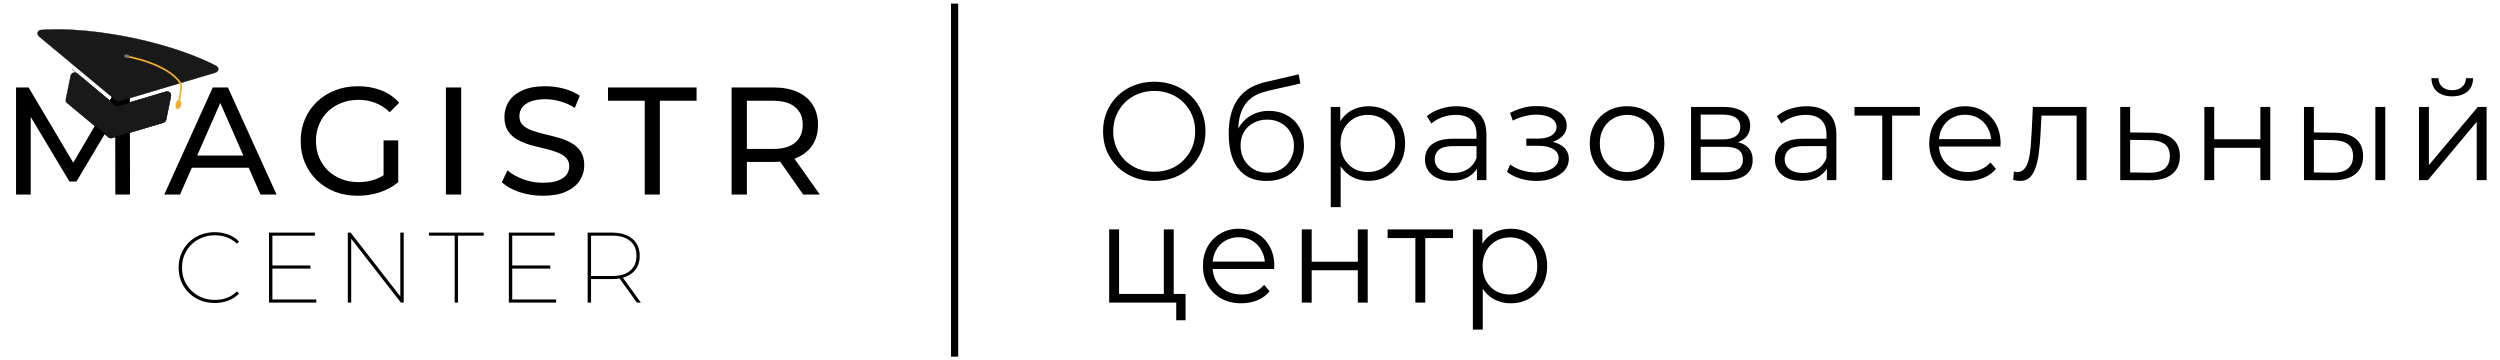 <svg width="347" height="50" viewBox="0 0 347 50" fill="none" xmlns="http://www.w3.org/2000/svg">
<path d="M2.229 27V12.139H3.97L10.636 23.37H9.702L16.284 12.139H18.024L18.046 27H16.008L15.986 15.345H16.475L10.615 25.195H9.639L3.737 15.345H4.267V27H2.229ZM22.803 27L29.533 12.139H31.635L38.386 27H36.157L30.149 13.328H30.998L24.99 27H22.803ZM25.669 23.285L26.242 21.586H34.607L35.223 23.285H25.669ZM49.652 27.17C48.506 27.17 47.451 26.986 46.489 26.618C45.526 26.236 44.691 25.705 43.983 25.026C43.276 24.332 42.724 23.525 42.328 22.605C41.931 21.685 41.733 20.673 41.733 19.569C41.733 18.465 41.931 17.453 42.328 16.534C42.724 15.614 43.276 14.814 43.983 14.134C44.705 13.441 45.547 12.91 46.51 12.542C47.472 12.16 48.534 11.969 49.694 11.969C50.869 11.969 51.945 12.16 52.922 12.542C53.898 12.924 54.726 13.498 55.405 14.262L54.089 15.578C53.48 14.984 52.815 14.552 52.093 14.283C51.386 14 50.614 13.858 49.779 13.858C48.93 13.858 48.138 14 47.402 14.283C46.68 14.566 46.05 14.962 45.512 15.472C44.988 15.982 44.578 16.59 44.281 17.298C43.998 17.991 43.856 18.748 43.856 19.569C43.856 20.376 43.998 21.133 44.281 21.841C44.578 22.535 44.988 23.143 45.512 23.667C46.05 24.176 46.68 24.573 47.402 24.856C48.123 25.139 48.909 25.28 49.758 25.28C50.551 25.28 51.308 25.16 52.03 24.919C52.766 24.665 53.445 24.247 54.068 23.667L55.278 25.28C54.542 25.903 53.679 26.377 52.688 26.703C51.711 27.014 50.699 27.17 49.652 27.17ZM53.24 25.004V19.485H55.278V25.28L53.24 25.004ZM61.89 27V12.139H64.013V27H61.89ZM75.341 27.17C74.209 27.17 73.126 27 72.093 26.66C71.06 26.306 70.246 25.854 69.652 25.302L70.437 23.646C71.003 24.141 71.725 24.551 72.603 24.877C73.48 25.203 74.393 25.365 75.341 25.365C76.205 25.365 76.905 25.266 77.443 25.068C77.981 24.87 78.377 24.601 78.632 24.261C78.887 23.907 79.014 23.511 79.014 23.072C79.014 22.563 78.844 22.152 78.505 21.841C78.179 21.53 77.747 21.282 77.21 21.098C76.686 20.9 76.106 20.73 75.469 20.588C74.832 20.447 74.188 20.284 73.537 20.1C72.9 19.902 72.312 19.654 71.775 19.357C71.251 19.06 70.826 18.664 70.501 18.168C70.175 17.659 70.013 17.008 70.013 16.215C70.013 15.451 70.211 14.75 70.607 14.113C71.017 13.462 71.64 12.946 72.475 12.563C73.324 12.167 74.4 11.969 75.702 11.969C76.566 11.969 77.422 12.082 78.271 12.309C79.12 12.535 79.856 12.861 80.479 13.285L79.778 14.984C79.141 14.559 78.469 14.255 77.761 14.071C77.054 13.873 76.367 13.774 75.702 13.774C74.867 13.774 74.181 13.88 73.643 14.092C73.105 14.304 72.709 14.587 72.454 14.941C72.213 15.295 72.093 15.691 72.093 16.13C72.093 16.654 72.256 17.071 72.581 17.383C72.921 17.694 73.353 17.942 73.876 18.126C74.414 18.31 75.002 18.48 75.638 18.635C76.275 18.777 76.912 18.94 77.549 19.124C78.2 19.308 78.788 19.548 79.311 19.845C79.849 20.143 80.281 20.539 80.606 21.034C80.932 21.53 81.095 22.167 81.095 22.945C81.095 23.695 80.889 24.396 80.479 25.047C80.069 25.684 79.432 26.2 78.568 26.597C77.719 26.979 76.643 27.17 75.341 27.17ZM89.488 27V13.986H84.392V12.139H96.685V13.986H91.589V27H89.488ZM101.545 27V12.139H107.34C108.643 12.139 109.754 12.344 110.674 12.755C111.594 13.165 112.301 13.759 112.797 14.538C113.292 15.316 113.54 16.243 113.54 17.319C113.54 18.395 113.292 19.322 112.797 20.1C112.301 20.864 111.594 21.452 110.674 21.862C109.754 22.273 108.643 22.478 107.34 22.478H102.712L103.668 21.501V27H101.545ZM111.48 27L107.701 21.608H109.973L113.794 27H111.48ZM103.668 21.714L102.712 20.673H107.277C108.636 20.673 109.662 20.383 110.355 19.803C111.063 19.209 111.417 18.381 111.417 17.319C111.417 16.258 111.063 15.437 110.355 14.856C109.662 14.276 108.636 13.986 107.277 13.986H102.712L103.668 12.924V21.714Z" fill="black"/>
<path d="M29.802 42.056C29.09 42.056 28.428 41.935 27.817 41.695C27.207 41.445 26.674 41.098 26.221 40.654C25.768 40.209 25.416 39.691 25.166 39.099C24.916 38.497 24.791 37.845 24.791 37.142C24.791 36.438 24.916 35.79 25.166 35.198C25.416 34.597 25.768 34.074 26.221 33.63C26.674 33.185 27.207 32.843 27.817 32.602C28.428 32.352 29.09 32.227 29.802 32.227C30.459 32.227 31.079 32.334 31.663 32.547C32.245 32.76 32.75 33.084 33.176 33.519L32.884 33.824C32.449 33.407 31.973 33.111 31.454 32.935C30.945 32.75 30.399 32.658 29.816 32.658C29.169 32.658 28.567 32.773 28.012 33.005C27.456 33.227 26.971 33.542 26.554 33.949C26.147 34.356 25.828 34.833 25.596 35.379C25.374 35.915 25.263 36.503 25.263 37.142C25.263 37.78 25.374 38.372 25.596 38.918C25.828 39.455 26.147 39.927 26.554 40.334C26.971 40.741 27.456 41.061 28.012 41.292C28.567 41.514 29.169 41.625 29.816 41.625C30.399 41.625 30.945 41.537 31.454 41.361C31.973 41.176 32.449 40.871 32.884 40.445L33.176 40.751C32.75 41.186 32.245 41.514 31.663 41.736C31.079 41.949 30.459 42.056 29.802 42.056ZM37.727 36.85H43.085V37.28H37.727V36.85ZM37.81 41.57H43.904V42H37.338V32.283H43.71V32.713H37.81V41.57ZM48.276 42V32.283H48.665L55.8 41.445H55.564V32.283H56.036V42H55.648L48.513 32.838H48.748V42H48.276ZM63.108 42V32.713H59.54V32.283H67.133V32.713H63.566V42H63.108ZM71.016 36.85H76.374V37.28H71.016V36.85ZM71.099 41.57H77.193V42H70.627V32.283H76.999V32.713H71.099V41.57ZM81.565 42V32.283H84.938C85.743 32.283 86.433 32.413 87.007 32.672C87.59 32.931 88.034 33.301 88.339 33.782C88.645 34.254 88.797 34.828 88.797 35.504C88.797 36.179 88.645 36.758 88.339 37.239C88.034 37.72 87.59 38.09 87.007 38.349C86.433 38.608 85.743 38.738 84.938 38.738H81.829L82.037 38.516V42H81.565ZM88.395 42L85.868 38.474H86.41L88.95 42H88.395ZM82.037 38.516L81.829 38.308H84.966C86.058 38.308 86.891 38.062 87.465 37.572C88.048 37.081 88.339 36.392 88.339 35.504C88.339 34.615 88.048 33.93 87.465 33.449C86.891 32.959 86.058 32.713 84.966 32.713H81.829L82.037 32.491V38.516Z" fill="black"/>
<path d="M160.223 25.116C159.204 25.116 158.256 24.948 157.379 24.613C156.514 24.265 155.76 23.781 155.115 23.162C154.483 22.53 153.986 21.801 153.625 20.976C153.277 20.137 153.103 19.222 153.103 18.229C153.103 17.235 153.277 16.326 153.625 15.501C153.986 14.662 154.483 13.933 155.115 13.314C155.76 12.682 156.514 12.199 157.379 11.863C158.243 11.515 159.191 11.341 160.223 11.341C161.241 11.341 162.183 11.515 163.047 11.863C163.911 12.199 164.659 12.676 165.291 13.295C165.936 13.914 166.433 14.643 166.781 15.481C167.142 16.32 167.323 17.235 167.323 18.229C167.323 19.222 167.142 20.137 166.781 20.976C166.433 21.814 165.936 22.543 165.291 23.162C164.659 23.781 163.911 24.265 163.047 24.613C162.183 24.948 161.241 25.116 160.223 25.116ZM160.223 23.839C161.035 23.839 161.783 23.704 162.467 23.433C163.163 23.149 163.763 22.756 164.266 22.253C164.782 21.737 165.182 21.143 165.466 20.473C165.749 19.789 165.891 19.041 165.891 18.229C165.891 17.416 165.749 16.674 165.466 16.004C165.182 15.32 164.782 14.727 164.266 14.224C163.763 13.708 163.163 13.314 162.467 13.043C161.783 12.76 161.035 12.618 160.223 12.618C159.41 12.618 158.655 12.76 157.959 13.043C157.262 13.314 156.656 13.708 156.14 14.224C155.637 14.727 155.237 15.32 154.941 16.004C154.657 16.674 154.515 17.416 154.515 18.229C154.515 19.028 154.657 19.77 154.941 20.453C155.237 21.137 155.637 21.737 156.14 22.253C156.656 22.756 157.262 23.149 157.959 23.433C158.655 23.704 159.41 23.839 160.223 23.839ZM175.75 25.116C174.925 25.116 174.19 24.981 173.545 24.71C172.913 24.439 172.371 24.026 171.92 23.472C171.468 22.917 171.126 22.233 170.894 21.421C170.662 20.595 170.546 19.641 170.546 18.557C170.546 17.59 170.636 16.745 170.817 16.023C170.997 15.288 171.249 14.656 171.571 14.127C171.894 13.598 172.268 13.153 172.693 12.792C173.132 12.418 173.603 12.121 174.106 11.902C174.622 11.67 175.151 11.496 175.692 11.38L180.258 10.316L180.49 11.592L176.195 12.56C175.924 12.624 175.596 12.715 175.209 12.831C174.835 12.947 174.448 13.121 174.048 13.353C173.661 13.585 173.3 13.908 172.964 14.32C172.629 14.733 172.358 15.268 172.152 15.926C171.958 16.571 171.862 17.377 171.862 18.345C171.862 18.551 171.868 18.719 171.881 18.848C171.894 18.964 171.907 19.093 171.92 19.235C171.945 19.363 171.965 19.557 171.978 19.815L171.378 19.312C171.52 18.525 171.81 17.842 172.248 17.261C172.687 16.668 173.235 16.21 173.893 15.887C174.564 15.552 175.305 15.384 176.118 15.384C177.059 15.384 177.898 15.591 178.633 16.004C179.368 16.403 179.942 16.965 180.355 17.687C180.781 18.409 180.993 19.247 180.993 20.202C180.993 21.143 180.774 21.988 180.336 22.736C179.91 23.485 179.304 24.071 178.517 24.497C177.73 24.91 176.808 25.116 175.75 25.116ZM175.905 23.975C176.627 23.975 177.266 23.813 177.82 23.491C178.375 23.156 178.807 22.704 179.117 22.137C179.439 21.569 179.6 20.931 179.6 20.221C179.6 19.525 179.439 18.906 179.117 18.364C178.807 17.822 178.375 17.397 177.82 17.087C177.266 16.765 176.621 16.603 175.886 16.603C175.163 16.603 174.525 16.758 173.97 17.068C173.416 17.364 172.977 17.784 172.655 18.325C172.345 18.867 172.19 19.492 172.19 20.202C172.19 20.911 172.345 21.55 172.655 22.117C172.977 22.685 173.416 23.136 173.97 23.472C174.538 23.807 175.183 23.975 175.905 23.975ZM189.955 25.097C189.077 25.097 188.284 24.897 187.575 24.497C186.865 24.084 186.298 23.497 185.872 22.736C185.46 21.962 185.253 21.021 185.253 19.912C185.253 18.802 185.46 17.867 185.872 17.106C186.285 16.332 186.846 15.746 187.556 15.346C188.265 14.946 189.065 14.746 189.955 14.746C190.922 14.746 191.786 14.965 192.547 15.404C193.321 15.829 193.927 16.436 194.366 17.222C194.804 17.996 195.024 18.893 195.024 19.912C195.024 20.944 194.804 21.846 194.366 22.62C193.927 23.394 193.321 24 192.547 24.439C191.786 24.878 190.922 25.097 189.955 25.097ZM184.711 28.753V14.843H186.027V17.9L185.892 19.931L186.085 21.982V28.753H184.711ZM189.858 23.878C190.58 23.878 191.225 23.717 191.793 23.394C192.36 23.059 192.811 22.595 193.147 22.001C193.482 21.395 193.65 20.698 193.65 19.912C193.65 19.125 193.482 18.435 193.147 17.842C192.811 17.248 192.36 16.784 191.793 16.449C191.225 16.113 190.58 15.945 189.858 15.945C189.136 15.945 188.484 16.113 187.904 16.449C187.336 16.784 186.885 17.248 186.549 17.842C186.227 18.435 186.066 19.125 186.066 19.912C186.066 20.698 186.227 21.395 186.549 22.001C186.885 22.595 187.336 23.059 187.904 23.394C188.484 23.717 189.136 23.878 189.858 23.878ZM204.999 25V22.756L204.941 22.388V18.635C204.941 17.771 204.696 17.106 204.206 16.642C203.729 16.178 203.013 15.945 202.058 15.945C201.401 15.945 200.775 16.055 200.182 16.274C199.588 16.494 199.085 16.784 198.673 17.145L198.054 16.12C198.57 15.681 199.189 15.346 199.911 15.114C200.633 14.868 201.394 14.746 202.194 14.746C203.509 14.746 204.522 15.075 205.231 15.733C205.954 16.378 206.315 17.364 206.315 18.693V25H204.999ZM201.497 25.097C200.736 25.097 200.072 24.974 199.505 24.729C198.95 24.471 198.524 24.123 198.228 23.684C197.931 23.233 197.783 22.717 197.783 22.137C197.783 21.608 197.905 21.131 198.15 20.705C198.408 20.266 198.821 19.918 199.389 19.66C199.969 19.389 200.743 19.254 201.71 19.254H205.212V20.279H201.749C200.769 20.279 200.085 20.453 199.698 20.802C199.324 21.15 199.137 21.582 199.137 22.098C199.137 22.678 199.363 23.143 199.814 23.491C200.266 23.839 200.898 24.013 201.71 24.013C202.484 24.013 203.148 23.839 203.703 23.491C204.27 23.13 204.683 22.614 204.941 21.943L205.251 22.891C204.993 23.562 204.541 24.097 203.896 24.497C203.264 24.897 202.465 25.097 201.497 25.097ZM213.266 25.116C212.53 25.116 211.802 25.013 211.079 24.806C210.357 24.6 209.719 24.284 209.164 23.858L209.609 22.833C210.099 23.194 210.667 23.472 211.312 23.665C211.956 23.846 212.595 23.936 213.227 23.936C213.859 23.923 214.407 23.833 214.871 23.665C215.336 23.497 215.697 23.265 215.955 22.968C216.213 22.672 216.342 22.337 216.342 21.962C216.342 21.421 216.097 21.002 215.607 20.705C215.116 20.395 214.446 20.241 213.595 20.241H211.853V19.235H213.498C214.001 19.235 214.446 19.17 214.833 19.041C215.22 18.912 215.516 18.725 215.723 18.48C215.942 18.235 216.052 17.945 216.052 17.609C216.052 17.248 215.923 16.939 215.665 16.681C215.42 16.423 215.078 16.229 214.639 16.1C214.201 15.971 213.704 15.907 213.15 15.907C212.646 15.92 212.124 15.997 211.582 16.139C211.041 16.268 210.505 16.468 209.977 16.739L209.59 15.675C210.183 15.365 210.77 15.133 211.35 14.978C211.944 14.81 212.537 14.727 213.13 14.727C213.943 14.701 214.671 14.798 215.316 15.017C215.974 15.236 216.497 15.552 216.884 15.965C217.27 16.365 217.464 16.848 217.464 17.416C217.464 17.919 217.309 18.358 217 18.732C216.69 19.106 216.277 19.396 215.761 19.602C215.245 19.808 214.659 19.912 214.001 19.912L214.059 19.544C215.22 19.544 216.123 19.77 216.767 20.221C217.425 20.673 217.754 21.285 217.754 22.059C217.754 22.665 217.554 23.201 217.154 23.665C216.755 24.116 216.213 24.471 215.529 24.729C214.859 24.987 214.104 25.116 213.266 25.116ZM225.825 25.097C224.845 25.097 223.962 24.878 223.175 24.439C222.401 23.988 221.788 23.375 221.337 22.601C220.885 21.814 220.66 20.918 220.66 19.912C220.66 18.893 220.885 17.996 221.337 17.222C221.788 16.449 222.401 15.842 223.175 15.404C223.949 14.965 224.832 14.746 225.825 14.746C226.831 14.746 227.721 14.965 228.495 15.404C229.282 15.842 229.895 16.449 230.333 17.222C230.785 17.996 231.01 18.893 231.01 19.912C231.01 20.918 230.785 21.814 230.333 22.601C229.895 23.375 229.282 23.988 228.495 24.439C227.708 24.878 226.819 25.097 225.825 25.097ZM225.825 23.878C226.561 23.878 227.212 23.717 227.779 23.394C228.347 23.059 228.792 22.595 229.114 22.001C229.45 21.395 229.617 20.698 229.617 19.912C229.617 19.112 229.45 18.416 229.114 17.822C228.792 17.229 228.347 16.771 227.779 16.449C227.212 16.113 226.567 15.945 225.845 15.945C225.122 15.945 224.478 16.113 223.91 16.449C223.342 16.771 222.891 17.229 222.556 17.822C222.22 18.416 222.053 19.112 222.053 19.912C222.053 20.698 222.22 21.395 222.556 22.001C222.891 22.595 223.342 23.059 223.91 23.394C224.478 23.717 225.116 23.878 225.825 23.878ZM234.72 25V14.843H239.209C240.357 14.843 241.259 15.062 241.917 15.501C242.588 15.939 242.923 16.584 242.923 17.435C242.923 18.261 242.607 18.899 241.975 19.351C241.343 19.789 240.511 20.008 239.479 20.008L239.75 19.602C240.963 19.602 241.853 19.828 242.42 20.279C242.988 20.731 243.272 21.382 243.272 22.233C243.272 23.11 242.949 23.794 242.304 24.284C241.672 24.761 240.685 25 239.344 25H234.72ZM236.055 23.917H239.286C240.15 23.917 240.802 23.781 241.24 23.51C241.691 23.227 241.917 22.775 241.917 22.156C241.917 21.537 241.717 21.085 241.317 20.802C240.918 20.518 240.286 20.376 239.421 20.376H236.055V23.917ZM236.055 19.351H239.112C239.899 19.351 240.498 19.202 240.911 18.906C241.337 18.609 241.55 18.177 241.55 17.609C241.55 17.042 241.337 16.616 240.911 16.332C240.498 16.049 239.899 15.907 239.112 15.907H236.055V19.351ZM253.572 25V22.756L253.514 22.388V18.635C253.514 17.771 253.269 17.106 252.779 16.642C252.301 16.178 251.586 15.945 250.631 15.945C249.973 15.945 249.348 16.055 248.754 16.274C248.161 16.494 247.658 16.784 247.245 17.145L246.626 16.12C247.142 15.681 247.761 15.346 248.484 15.114C249.206 14.868 249.967 14.746 250.767 14.746C252.082 14.746 253.095 15.075 253.804 15.733C254.526 16.378 254.888 17.364 254.888 18.693V25H253.572ZM250.07 25.097C249.309 25.097 248.645 24.974 248.077 24.729C247.523 24.471 247.097 24.123 246.8 23.684C246.504 23.233 246.355 22.717 246.355 22.137C246.355 21.608 246.478 21.131 246.723 20.705C246.981 20.266 247.394 19.918 247.961 19.66C248.542 19.389 249.316 19.254 250.283 19.254H253.785V20.279H250.322C249.341 20.279 248.658 20.453 248.271 20.802C247.897 21.15 247.71 21.582 247.71 22.098C247.71 22.678 247.935 23.143 248.387 23.491C248.838 23.839 249.47 24.013 250.283 24.013C251.057 24.013 251.721 23.839 252.276 23.491C252.843 23.13 253.256 22.614 253.514 21.943L253.823 22.891C253.565 23.562 253.114 24.097 252.469 24.497C251.837 24.897 251.037 25.097 250.07 25.097ZM261.253 25V15.675L261.601 16.042H257.403V14.843H266.477V16.042H262.278L262.627 15.675V25H261.253ZM273.117 25.097C272.06 25.097 271.131 24.878 270.331 24.439C269.532 23.988 268.906 23.375 268.455 22.601C268.003 21.814 267.778 20.918 267.778 19.912C267.778 18.906 267.99 18.016 268.416 17.242C268.855 16.468 269.448 15.862 270.196 15.423C270.957 14.972 271.808 14.746 272.75 14.746C273.704 14.746 274.549 14.965 275.284 15.404C276.032 15.829 276.619 16.436 277.045 17.222C277.47 17.996 277.683 18.893 277.683 19.912C277.683 19.976 277.677 20.047 277.664 20.125C277.664 20.189 277.664 20.26 277.664 20.337H268.822V19.312H276.929L276.387 19.718C276.387 18.983 276.226 18.332 275.903 17.764C275.594 17.184 275.168 16.732 274.626 16.41C274.085 16.087 273.459 15.926 272.75 15.926C272.053 15.926 271.428 16.087 270.873 16.41C270.318 16.732 269.886 17.184 269.577 17.764C269.267 18.345 269.112 19.009 269.112 19.757V19.97C269.112 20.744 269.28 21.427 269.616 22.02C269.964 22.601 270.441 23.059 271.047 23.394C271.666 23.717 272.369 23.878 273.156 23.878C273.775 23.878 274.349 23.768 274.878 23.549C275.42 23.33 275.884 22.994 276.271 22.543L277.045 23.433C276.593 23.975 276.026 24.387 275.342 24.671C274.672 24.955 273.93 25.097 273.117 25.097ZM279.433 24.981L279.529 23.8C279.62 23.813 279.704 23.833 279.781 23.858C279.871 23.871 279.949 23.878 280.013 23.878C280.426 23.878 280.755 23.723 281 23.413C281.258 23.104 281.451 22.691 281.58 22.175C281.709 21.659 281.799 21.079 281.851 20.434C281.903 19.776 281.948 19.119 281.987 18.461L282.161 14.843H289.609V25H288.236V15.636L288.584 16.042H283.051L283.379 15.617L283.225 18.557C283.186 19.434 283.115 20.273 283.012 21.073C282.922 21.872 282.773 22.575 282.567 23.181C282.373 23.788 282.103 24.265 281.754 24.613C281.406 24.948 280.961 25.116 280.419 25.116C280.265 25.116 280.103 25.103 279.936 25.077C279.781 25.052 279.613 25.019 279.433 24.981ZM298.661 18.422C299.937 18.435 300.905 18.719 301.563 19.273C302.233 19.828 302.569 20.628 302.569 21.672C302.569 22.756 302.208 23.588 301.485 24.168C300.776 24.748 299.744 25.032 298.39 25.019L294.288 25V14.843H295.662V18.383L298.661 18.422ZM298.312 23.975C299.254 23.988 299.963 23.8 300.44 23.413C300.931 23.014 301.176 22.433 301.176 21.672C301.176 20.911 300.937 20.357 300.46 20.008C299.983 19.647 299.267 19.46 298.312 19.447L295.662 19.409V23.936L298.312 23.975ZM305.964 25V14.843H307.337V19.331H313.741V14.843H315.115V25H313.741V20.512H307.337V25H305.964ZM329.699 25V14.843H331.072V25H329.699ZM324.069 18.422C325.346 18.435 326.32 18.719 326.99 19.273C327.661 19.828 327.996 20.628 327.996 21.672C327.996 22.756 327.635 23.588 326.913 24.168C326.191 24.748 325.159 25.032 323.817 25.019L319.793 25V14.843H321.167V18.383L324.069 18.422ZM323.721 23.975C324.675 23.988 325.391 23.8 325.868 23.413C326.358 23.014 326.603 22.433 326.603 21.672C326.603 20.911 326.365 20.357 325.887 20.008C325.41 19.647 324.688 19.46 323.721 19.447L321.167 19.409V23.936L323.721 23.975ZM335.757 25V14.843H337.131V22.91L343.922 14.843H345.141V25H343.767V16.913L336.996 25H335.757ZM340.362 13.372C339.511 13.372 338.821 13.159 338.292 12.734C337.776 12.295 337.505 11.67 337.479 10.857H338.466C338.479 11.373 338.66 11.78 339.008 12.076C339.356 12.373 339.807 12.521 340.362 12.521C340.917 12.521 341.368 12.373 341.716 12.076C342.078 11.78 342.265 11.373 342.277 10.857H343.264C343.251 11.67 342.98 12.295 342.452 12.734C341.923 13.159 341.226 13.372 340.362 13.372ZM153.954 42V31.843H155.328V40.8H161.538V31.843H162.912V42H153.954ZM163.26 44.457V41.884L163.608 42H161.538V40.8H164.556V44.457H163.26ZM172.307 42.097C171.249 42.097 170.32 41.877 169.521 41.439C168.721 40.987 168.095 40.375 167.644 39.601C167.193 38.814 166.967 37.918 166.967 36.912C166.967 35.906 167.18 35.016 167.605 34.242C168.044 33.468 168.637 32.862 169.385 32.423C170.146 31.972 170.997 31.746 171.939 31.746C172.894 31.746 173.738 31.965 174.474 32.404C175.222 32.83 175.808 33.436 176.234 34.222C176.66 34.996 176.873 35.893 176.873 36.912C176.873 36.976 176.866 37.047 176.853 37.124C176.853 37.189 176.853 37.26 176.853 37.337H168.012V36.312H176.118L175.576 36.718C175.576 35.983 175.415 35.332 175.093 34.764C174.783 34.184 174.357 33.732 173.816 33.41C173.274 33.087 172.648 32.926 171.939 32.926C171.243 32.926 170.617 33.087 170.062 33.41C169.508 33.732 169.076 34.184 168.766 34.764C168.457 35.345 168.302 36.009 168.302 36.757V36.97C168.302 37.744 168.469 38.427 168.805 39.02C169.153 39.601 169.63 40.059 170.236 40.394C170.856 40.717 171.559 40.878 172.345 40.878C172.964 40.878 173.538 40.768 174.067 40.549C174.609 40.33 175.073 39.994 175.46 39.543L176.234 40.433C175.783 40.975 175.215 41.387 174.532 41.671C173.861 41.955 173.119 42.097 172.307 42.097ZM180.687 42V31.843H182.061V36.331H188.465V31.843H189.838V42H188.465V37.511H182.061V42H180.687ZM196.451 42V32.675L196.8 33.042H192.601V31.843H201.675V33.042H197.477L197.825 32.675V42H196.451ZM209.678 42.097C208.801 42.097 208.008 41.897 207.298 41.497C206.589 41.084 206.021 40.497 205.596 39.736C205.183 38.962 204.977 38.021 204.977 36.912C204.977 35.803 205.183 34.867 205.596 34.106C206.009 33.333 206.57 32.746 207.279 32.346C207.988 31.946 208.788 31.746 209.678 31.746C210.645 31.746 211.51 31.965 212.271 32.404C213.044 32.83 213.651 33.436 214.089 34.222C214.528 34.996 214.747 35.893 214.747 36.912C214.747 37.944 214.528 38.846 214.089 39.62C213.651 40.394 213.044 41 212.271 41.439C211.51 41.877 210.645 42.097 209.678 42.097ZM204.435 45.753V31.843H205.751V34.9L205.615 36.931L205.809 38.982V45.753H204.435ZM209.581 40.878C210.304 40.878 210.949 40.717 211.516 40.394C212.084 40.059 212.535 39.594 212.87 39.001C213.206 38.395 213.373 37.699 213.373 36.912C213.373 36.125 213.206 35.435 212.87 34.842C212.535 34.248 212.084 33.784 211.516 33.449C210.949 33.113 210.304 32.946 209.581 32.946C208.859 32.946 208.208 33.113 207.627 33.449C207.06 33.784 206.608 34.248 206.273 34.842C205.951 35.435 205.789 36.125 205.789 36.912C205.789 37.699 205.951 38.395 206.273 39.001C206.608 39.594 207.06 40.059 207.627 40.394C208.208 40.717 208.859 40.878 209.581 40.878Z" fill="black"/>
<path d="M132.5 0.5V49.5" stroke="black"/>
<path d="M22.674 17.022L15.552 19.144C15.376 19.197 15.187 19.158 15.046 19.041L9.332 14.288C9.177 14.159 9.106 13.955 9.146 13.758L9.538 11.847L9.812 10.51C9.895 10.105 10.379 9.935 10.697 10.199L15.961 14.578C16.101 14.695 16.291 14.734 16.466 14.682L23.028 12.726C23.424 12.608 23.802 12.955 23.719 13.36L23.054 16.608C23.013 16.805 22.867 16.964 22.674 17.022Z" fill="#191919"/>
<path d="M10.128 8.969L16.093 13.931C16.234 14.048 16.423 14.087 16.599 14.035L24.035 11.819L29.913 10.067C30.359 9.934 30.43 9.365 30.017 9.151C28.289 8.253 24.369 6.496 18.142 5.22C11.914 3.943 7.619 4.017 5.678 4.163C5.213 4.198 5.055 4.749 5.413 5.047L10.128 8.969Z" fill="#191919"/>
<path d="M22.674 17.022L15.552 19.144C15.376 19.197 15.187 19.158 15.046 19.041L9.332 14.288C9.177 14.159 9.106 13.955 9.146 13.758L9.538 11.847L9.812 10.51C9.895 10.105 10.379 9.935 10.697 10.199L15.961 14.578C16.101 14.695 16.291 14.734 16.466 14.682L23.028 12.726C23.424 12.608 23.802 12.955 23.719 13.36L23.054 16.608C23.013 16.805 22.867 16.964 22.674 17.022Z" stroke="black" stroke-width="0.046"/>
<path d="M10.128 8.969L16.093 13.931C16.234 14.048 16.423 14.087 16.599 14.035L24.035 11.819L29.913 10.067C30.359 9.934 30.43 9.365 30.017 9.151C28.289 8.253 24.369 6.496 18.142 5.22C11.914 3.943 7.619 4.017 5.678 4.163C5.213 4.198 5.055 4.749 5.413 5.047L10.128 8.969Z" stroke="black" stroke-width="0.046"/>
<path d="M17.629 7.834C17.629 7.834 23.305 8.805 25.086 11.604C25.294 11.932 24.873 13.937 24.873 13.937" stroke="#F1AD2D" stroke-width="0.242"/>
<path d="M24.887 13.875C24.987 13.896 25.065 13.983 25.109 14.111C25.153 14.239 25.162 14.405 25.127 14.58C25.091 14.755 25.016 14.905 24.926 15.005C24.835 15.106 24.729 15.155 24.629 15.135C24.529 15.114 24.452 15.027 24.408 14.899C24.364 14.771 24.355 14.604 24.391 14.429C24.427 14.254 24.501 14.105 24.591 14.005C24.682 13.905 24.788 13.855 24.887 13.875Z" fill="#F1AD2D" stroke="#F1AD2D" stroke-width="0.019"/>
<ellipse cx="17.625" cy="7.805" rx="0.394" ry="0.224" transform="rotate(11.581 17.625 7.805)" fill="#7A7A7A"/>
<path d="M9.081 14.078L15.046 19.041C15.187 19.158 15.376 19.197 15.552 19.144L22.674 17.022C22.867 16.964 23.013 16.805 23.054 16.608L23.719 13.36C23.802 12.955 23.424 12.608 23.028 12.726L16.466 14.682C16.291 14.734 16.101 14.695 15.96 14.578L9.995 9.616" stroke="black" stroke-width="0.046"/>
</svg>
